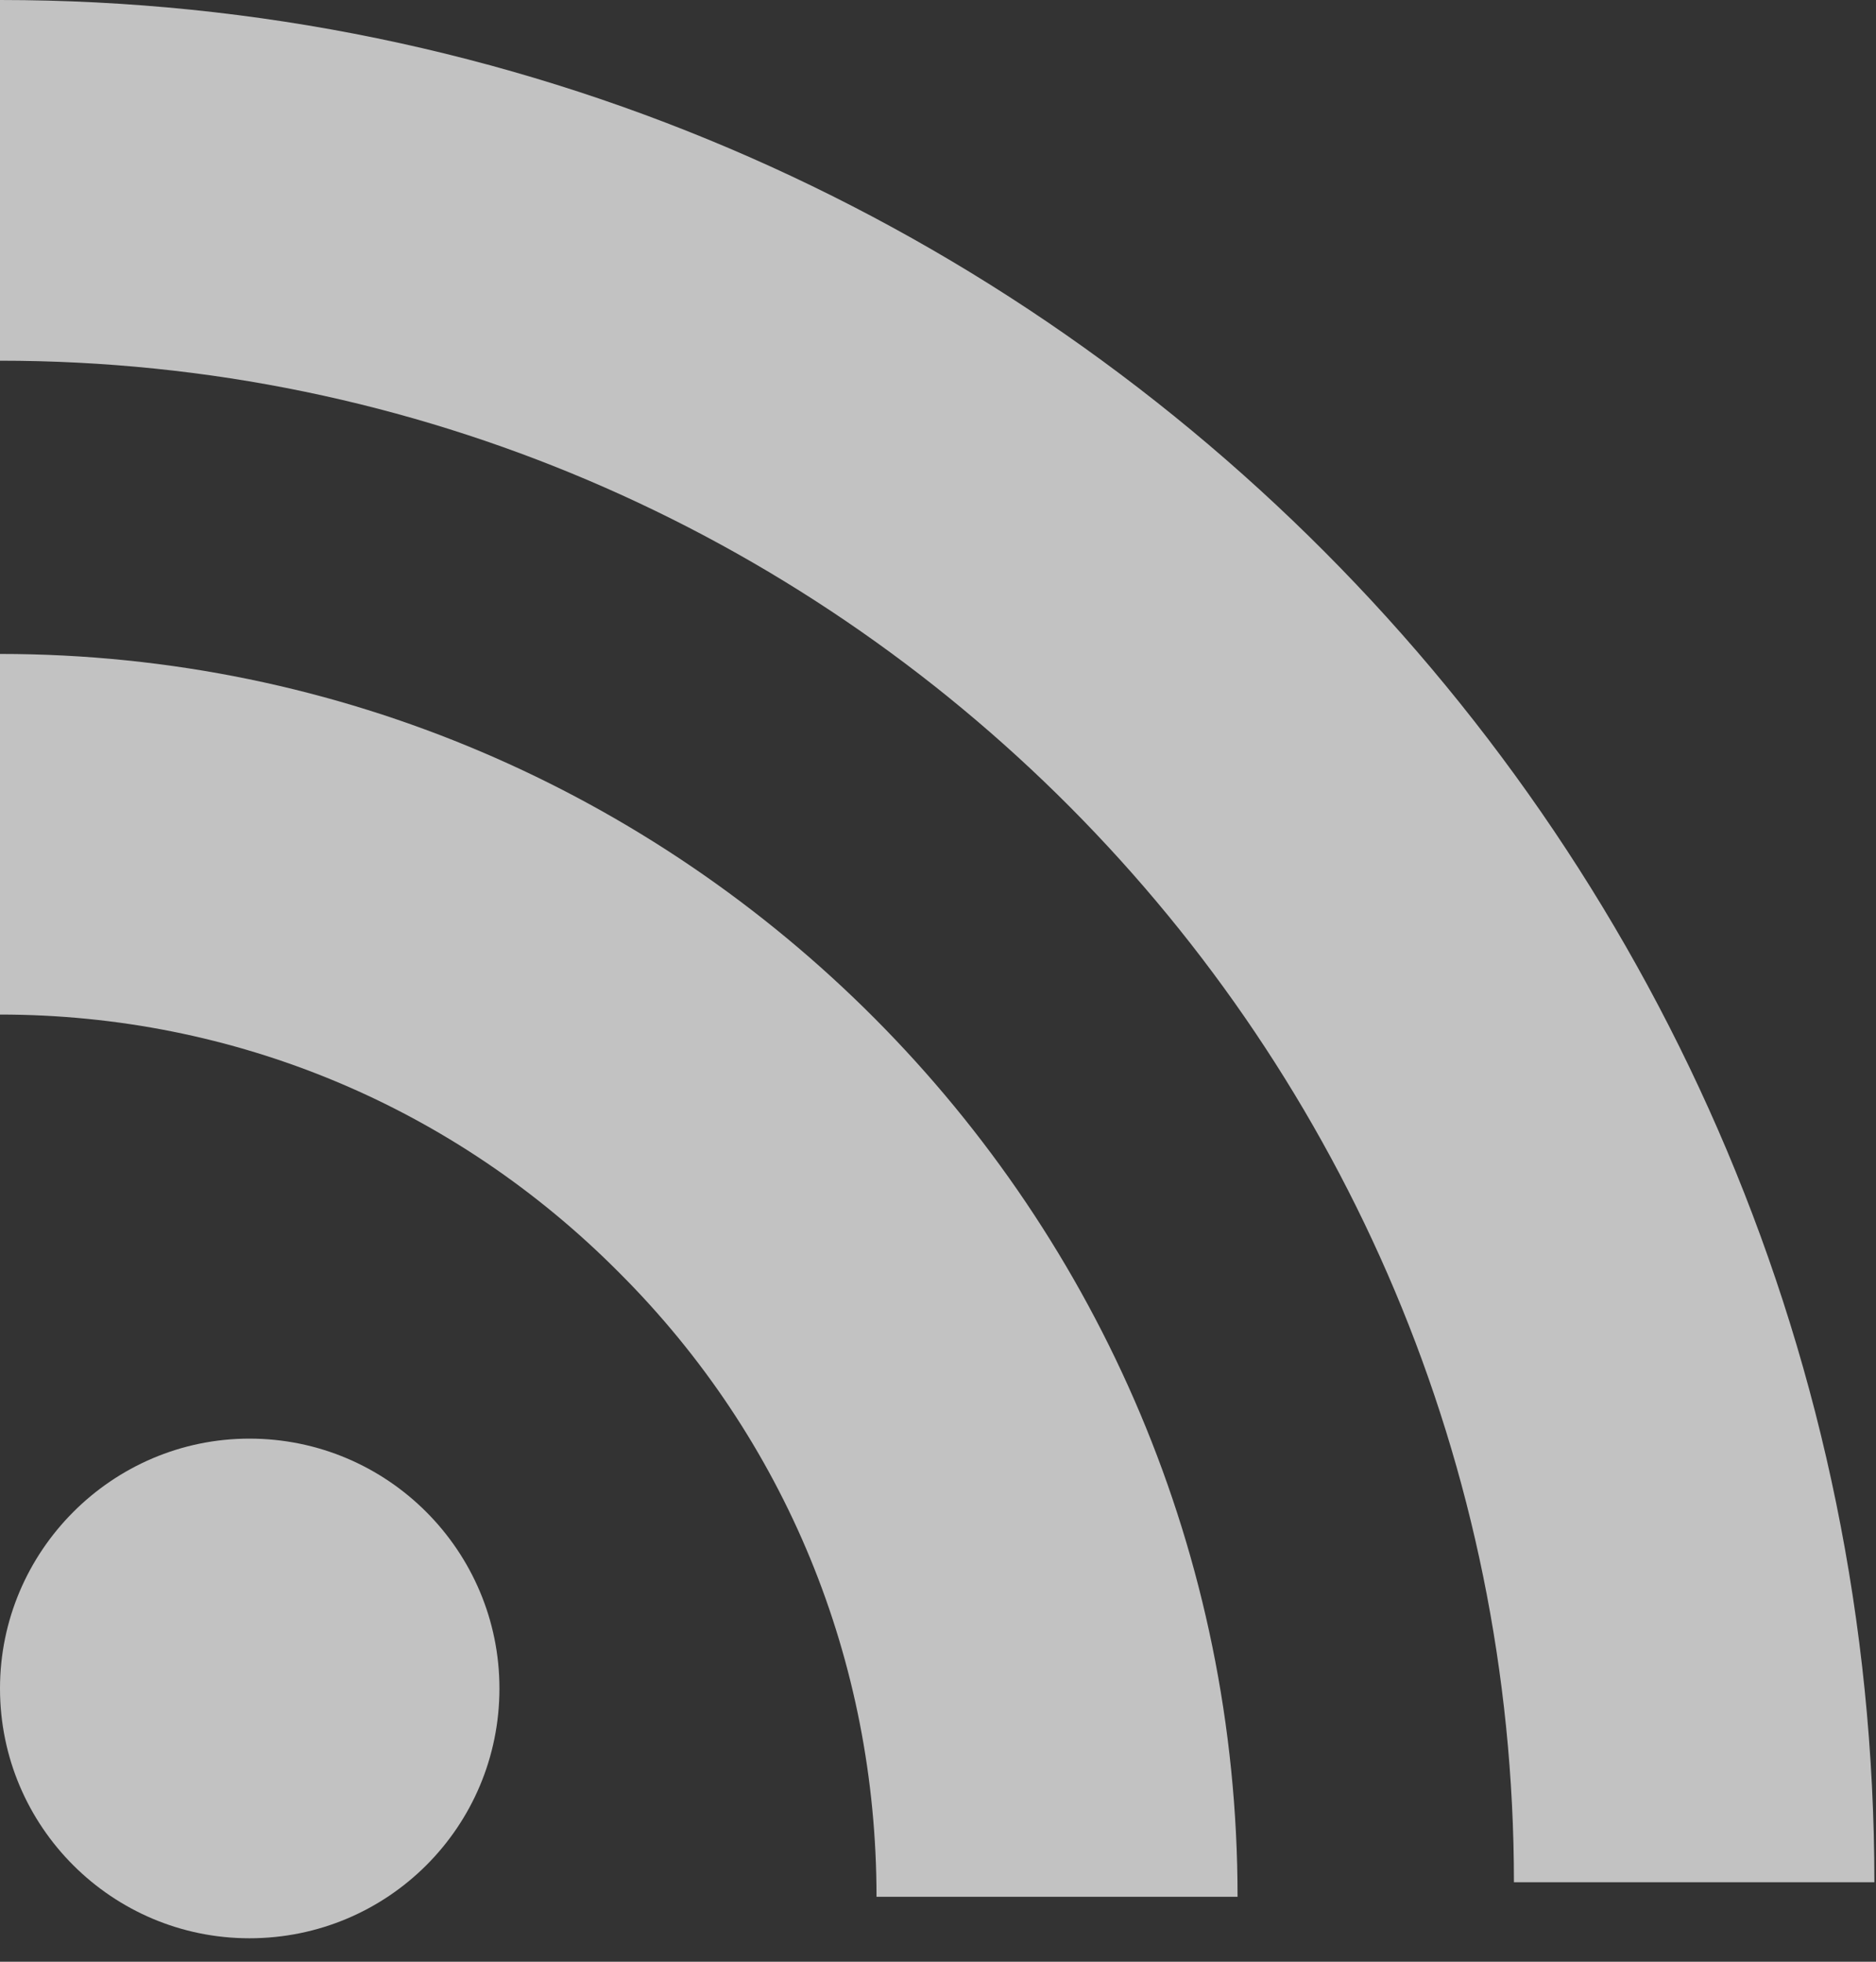 <?xml version="1.0" encoding="UTF-8"?>
<svg width="22px" height="23px" viewBox="0 0 22 23" version="1.1" xmlns="http://www.w3.org/2000/svg" xmlns:xlink="http://www.w3.org/1999/xlink">
    <rect x="0" y="0" width="22" height="23" fill="#333333" stroke="none"/>
    <!-- Generator: Sketch 41.2 (35397) - http://www.bohemiancoding.com/sketch -->
    <title>Page 1</title>
    <desc>Created with Sketch.</desc>
    <defs></defs>
    <g id="Symbols" stroke="none" stroke-width="1" fill="none" fill-rule="evenodd" opacity="0.7">
        <g id="main-nav-with-dropdown-search-&amp;-Social" transform="translate(-1121, -94)" fill="#FFFFFF">
            <g id="Page-1" transform="translate(1121, 94)">
                <path d="M0,4.229 C9.789,4.229 17.754,12.236 17.754,22.068 L21.981,22.068 C21.981,9.899 12.118,0 0,0 L0,4.229 Z" id="Fill-1"></path>
                <path d="M0,7.667 L0,11.895 C2.745,11.895 5.328,12.973 7.266,14.926 C9.212,16.871 10.279,19.47 10.279,22.239 L14.513,22.239 C14.513,14.206 8.004,7.667 0,7.667" id="Fill-4"></path>
                <path d="M2.925,16.867 C1.316,16.867 0,18.185 0,19.796 C0,21.418 1.316,22.725 2.925,22.725 C4.548,22.725 5.857,21.418 5.857,19.796 C5.857,18.185 4.548,16.867 2.925,16.867" id="Fill-6"></path>
            </g>
        </g>
    </g>
</svg>